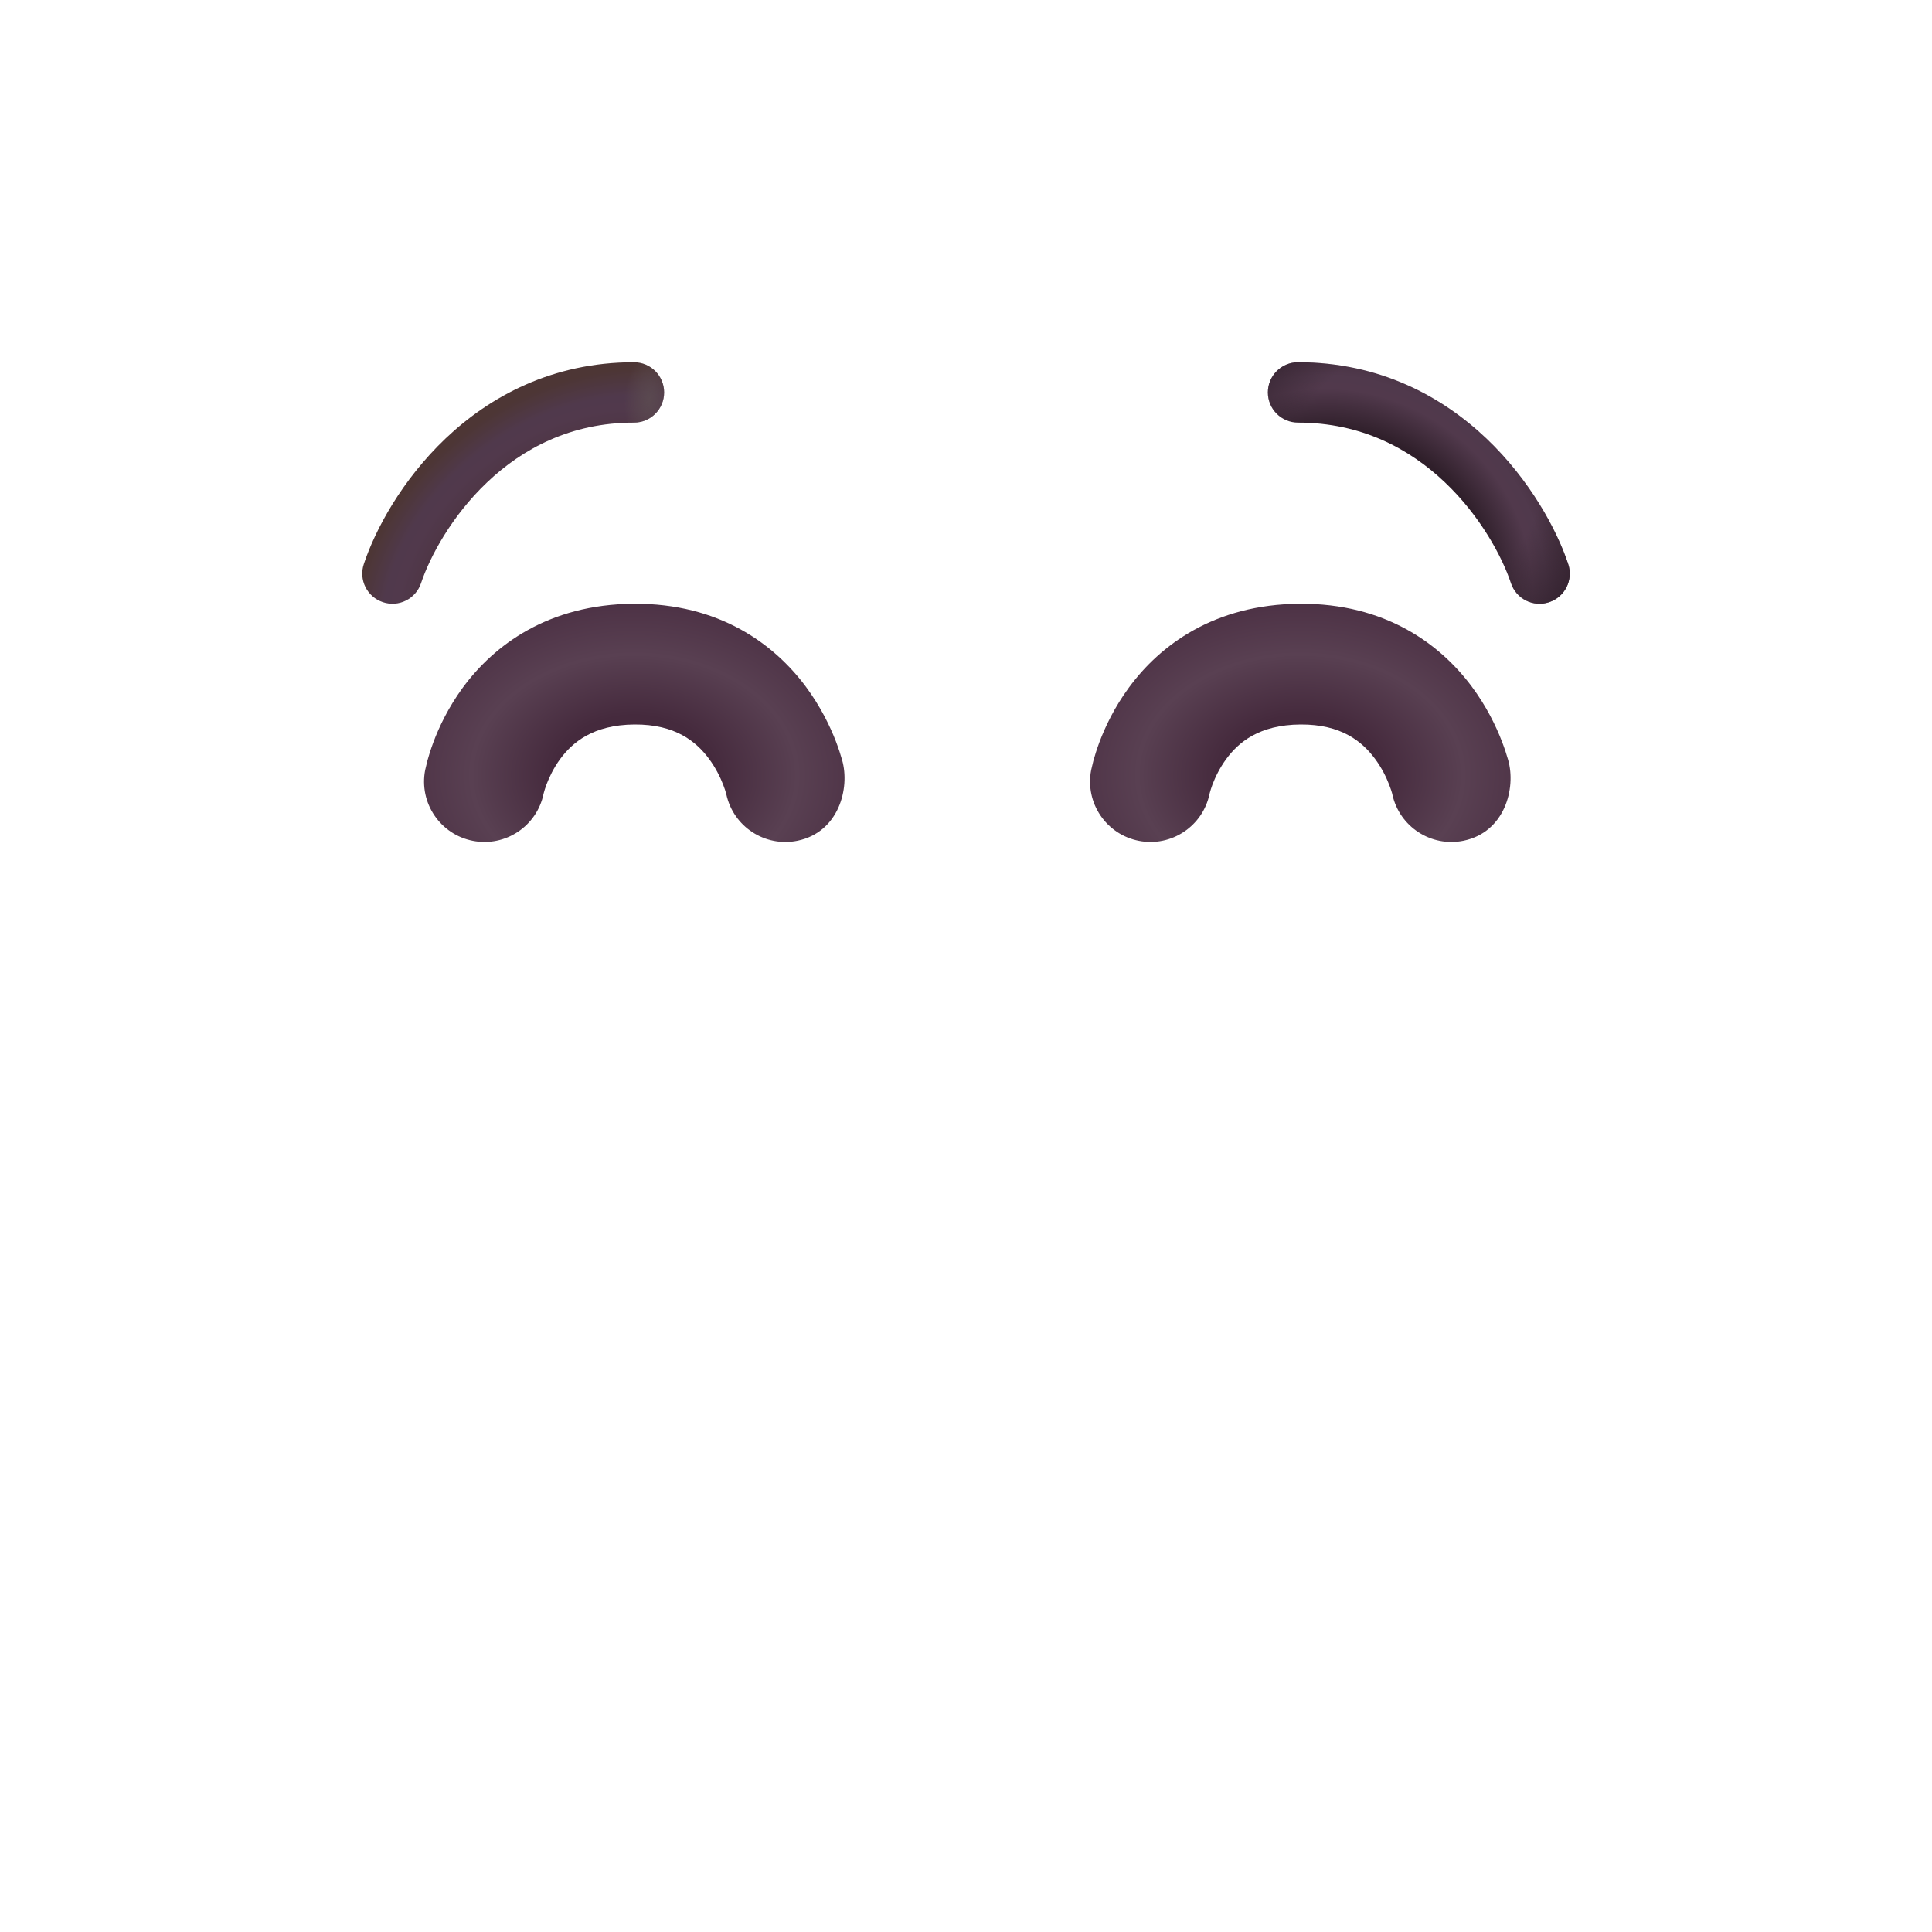 <svg width="32" height="32" viewBox="0 0 32 32" fill="none" xmlns="http://www.w3.org/2000/svg">
<path fill-rule="evenodd" clip-rule="evenodd" d="M22.772 12.565C22.563 12.285 22.218 11.995 21.539 12C20.852 12.005 20.511 12.299 20.311 12.571C20.2 12.722 20.127 12.877 20.082 12.995C20.061 13.053 20.047 13.098 20.04 13.125C20.037 13.137 20.035 13.144 20.034 13.148C19.924 13.683 19.402 14.032 18.864 13.927C18.322 13.822 17.968 13.297 18.073 12.755C18.11 12.6 18.11 12.6 18.11 12.6C18.132 12.521 18.164 12.415 18.21 12.292C18.302 12.048 18.454 11.72 18.7 11.386C19.212 10.689 20.109 10.011 21.524 10C22.947 9.99 23.855 10.672 24.375 11.369C24.625 11.704 24.781 12.034 24.876 12.279C24.924 12.403 24.957 12.509 24.98 12.588C25.113 13.057 24.924 13.783 24.242 13.925C23.705 14.036 23.179 13.694 23.062 13.159C23.061 13.156 23.059 13.147 23.056 13.134C23.048 13.106 23.033 13.059 23.01 13C22.963 12.877 22.887 12.719 22.772 12.565Z" fill="url(#paint0_radial_217_203)"/>
<path fill-rule="evenodd" clip-rule="evenodd" d="M11.741 12.565C11.532 12.285 11.186 11.995 10.508 12C9.821 12.005 9.48 12.299 9.279 12.571C9.168 12.722 9.096 12.877 9.051 12.995C9.03 13.053 9.016 13.098 9.009 13.125C9.006 13.137 9.004 13.144 9.003 13.148C8.893 13.683 8.371 14.032 7.833 13.927C7.291 13.822 6.937 13.297 7.042 12.755C7.079 12.6 7.079 12.6 7.079 12.6C7.1 12.521 7.133 12.415 7.179 12.292C7.27 12.048 7.423 11.72 7.668 11.386C8.181 10.689 9.078 10.011 10.493 10C11.916 9.99 12.824 10.672 13.344 11.369C13.593 11.704 13.75 12.034 13.845 12.279C13.892 12.403 13.926 12.509 13.948 12.588C14.082 13.057 13.892 13.783 13.211 13.925C12.674 14.036 12.148 13.694 12.031 13.159C12.03 13.156 12.028 13.147 12.024 13.134C12.017 13.106 12.002 13.059 11.979 13C11.932 12.877 11.855 12.719 11.741 12.565Z" fill="url(#paint1_radial_217_203)"/>
<path fill-rule="evenodd" clip-rule="evenodd" d="M8.069 7.988C7.476 8.55 7.118 9.228 6.974 9.658C6.887 9.92 6.604 10.062 6.342 9.974C6.08 9.887 5.938 9.604 6.026 9.342C6.215 8.772 6.657 7.95 7.381 7.262C8.113 6.567 9.148 6 10.5 6C10.776 6 11 6.224 11 6.5C11 6.776 10.776 7 10.5 7C9.452 7 8.654 7.433 8.069 7.988Z" fill="url(#paint2_radial_217_203)"/>
<path fill-rule="evenodd" clip-rule="evenodd" d="M8.069 7.988C7.476 8.55 7.118 9.228 6.974 9.658C6.887 9.92 6.604 10.062 6.342 9.974C6.08 9.887 5.938 9.604 6.026 9.342C6.215 8.772 6.657 7.95 7.381 7.262C8.113 6.567 9.148 6 10.5 6C10.776 6 11 6.224 11 6.5C11 6.776 10.776 7 10.5 7C9.452 7 8.654 7.433 8.069 7.988Z" fill="url(#paint3_radial_217_203)"/>
<path fill-rule="evenodd" clip-rule="evenodd" d="M23.931 7.988C24.524 8.55 24.882 9.228 25.026 9.658C25.113 9.92 25.396 10.062 25.658 9.974C25.92 9.887 26.062 9.604 25.974 9.342C25.785 8.772 25.343 7.95 24.619 7.262C23.887 6.567 22.852 6 21.5 6C21.224 6 21 6.224 21 6.5C21 6.776 21.224 7 21.5 7C22.548 7 23.346 7.433 23.931 7.988Z" fill="url(#paint4_radial_217_203)"/>
<path fill-rule="evenodd" clip-rule="evenodd" d="M23.931 7.988C24.524 8.55 24.882 9.228 25.026 9.658C25.113 9.92 25.396 10.062 25.658 9.974C25.92 9.887 26.062 9.604 25.974 9.342C25.785 8.772 25.343 7.95 24.619 7.262C23.887 6.567 22.852 6 21.5 6C21.224 6 21 6.224 21 6.5C21 6.776 21.224 7 21.5 7C22.548 7 23.346 7.433 23.931 7.988Z" fill="url(#paint5_radial_217_203)"/>
<defs>
<radialGradient id="paint0_radial_217_203" cx="0" cy="0" r="1" gradientUnits="userSpaceOnUse" gradientTransform="translate(21.537 12.836) rotate(90) scale(3.188 4.31)">
<stop offset="0.308" stop-color="#452A3D"/>
<stop offset="0.626" stop-color="#594052"/>
<stop offset="1" stop-color="#482C40"/>
</radialGradient>
<radialGradient id="paint1_radial_217_203" cx="0" cy="0" r="1" gradientUnits="userSpaceOnUse" gradientTransform="translate(10.506 12.836) rotate(90) scale(3.188 4.31)">
<stop offset="0.308" stop-color="#452A3D"/>
<stop offset="0.626" stop-color="#594052"/>
<stop offset="1" stop-color="#482C40"/>
</radialGradient>
<radialGradient id="paint2_radial_217_203" cx="0" cy="0" r="1" gradientUnits="userSpaceOnUse" gradientTransform="translate(9.856 9.816) rotate(-124.747) scale(3.41 4.285)">
<stop offset="0.552" stop-color="#4A2F37"/>
<stop offset="0.822" stop-color="#51394C"/>
<stop offset="0.881" stop-color="#50394C"/>
<stop offset="1" stop-color="#4D3635"/>
</radialGradient>
<radialGradient id="paint3_radial_217_203" cx="0" cy="0" r="1" gradientUnits="userSpaceOnUse" gradientTransform="translate(10.753 6.624) rotate(-176.165) scale(0.414 0.779)">
<stop stop-color="#5A4950"/>
<stop offset="1" stop-color="#5D4C4F" stop-opacity="0"/>
</radialGradient>
<radialGradient id="paint4_radial_217_203" cx="0" cy="0" r="1" gradientUnits="userSpaceOnUse" gradientTransform="translate(22.224 9.498) rotate(-145.524) scale(3.942 3.61)">
<stop offset="0.641" stop-color="#2F1F2A"/>
<stop offset="0.822" stop-color="#51394C"/>
<stop offset="0.881" stop-color="#50394C"/>
<stop offset="1" stop-color="#442E3E"/>
</radialGradient>
<radialGradient id="paint5_radial_217_203" cx="0" cy="0" r="1" gradientUnits="userSpaceOnUse" gradientTransform="translate(23.312 8) rotate(129.805) scale(4.053 3.27)">
<stop offset="0.646" stop-color="#362530" stop-opacity="0"/>
<stop offset="1" stop-color="#342330"/>
</radialGradient>
</defs>
</svg>
